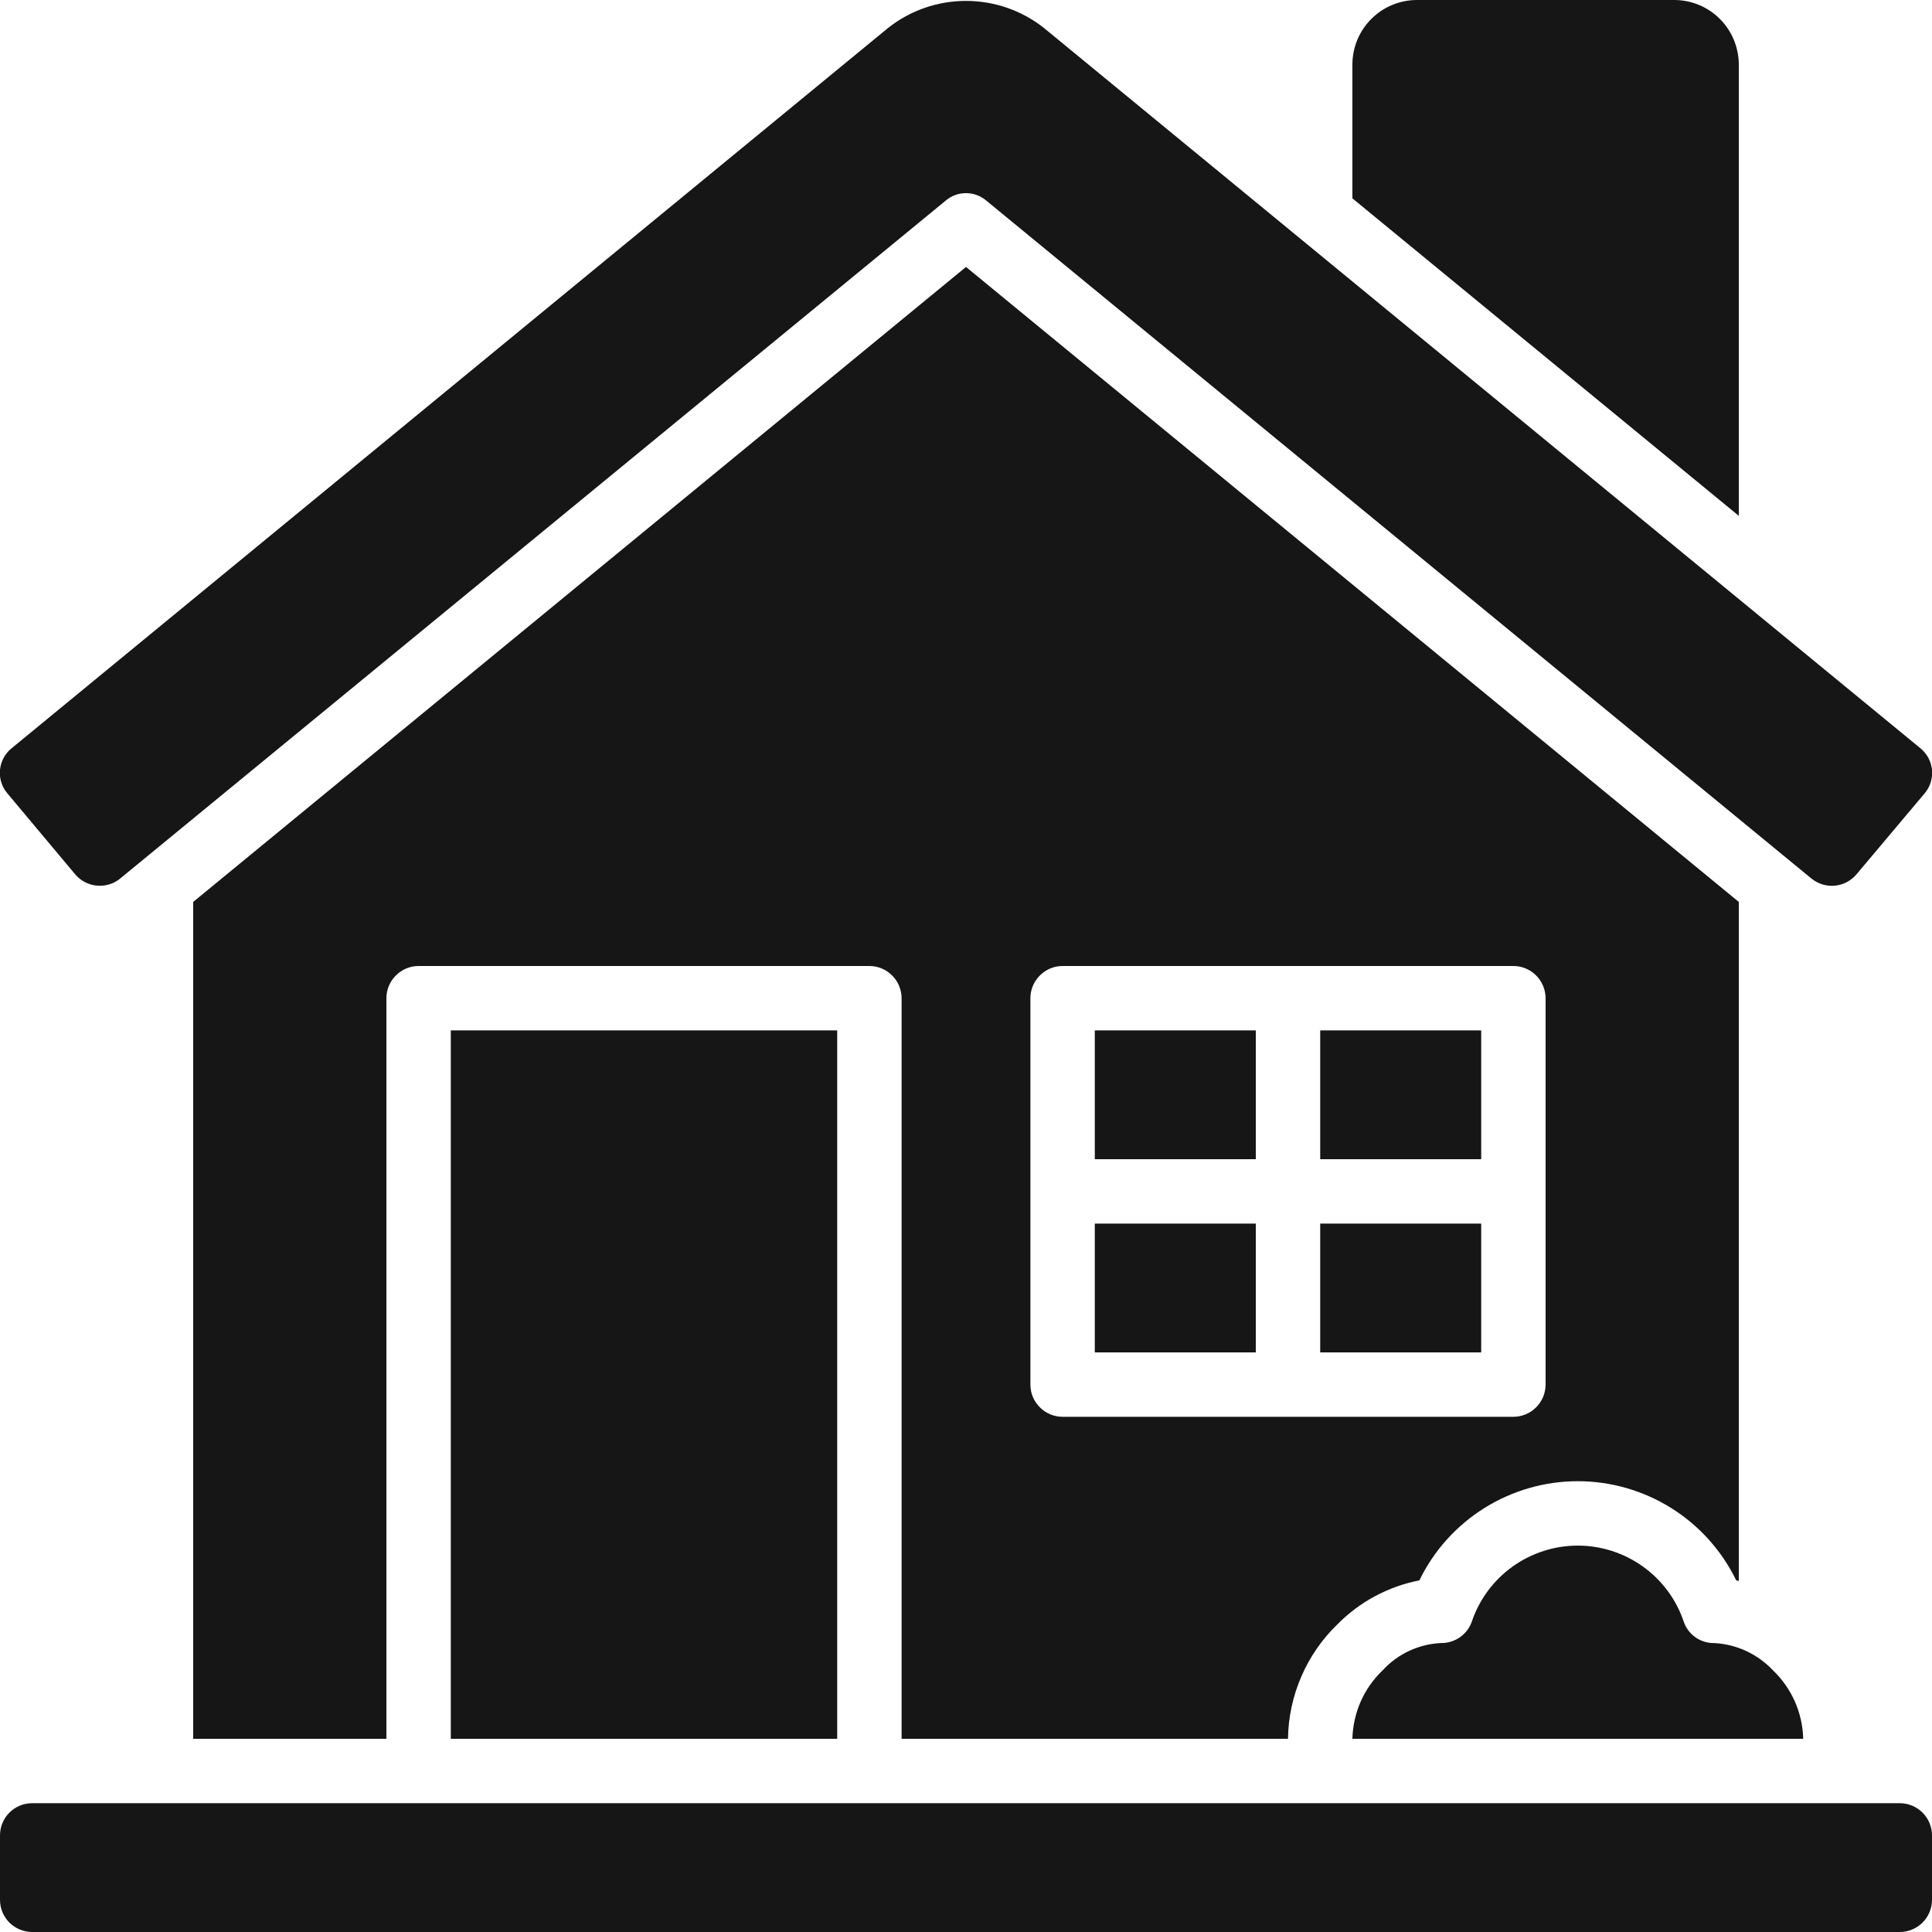 <svg width="30" height="30" viewBox="0 0 30 30" fill="none" xmlns="http://www.w3.org/2000/svg">
<path d="M0.115 12.32C0.072 12.27 0.04 12.211 0.02 12.148C0 12.085 -0.007 12.018 -3.3939e-05 11.953C0.007 11.887 0.026 11.823 0.058 11.765C0.09 11.707 0.133 11.656 0.185 11.615L13.795 0.43C14.139 0.16 14.563 0.014 15 0.014C15.437 0.014 15.861 0.16 16.205 0.43L29.815 11.615C29.867 11.656 29.91 11.707 29.942 11.765C29.973 11.823 29.993 11.887 30 11.953C30.006 12.018 29.999 12.085 29.98 12.148C29.96 12.211 29.928 12.27 29.885 12.32L28.828 13.576C28.743 13.677 28.622 13.741 28.491 13.753C28.36 13.765 28.23 13.725 28.128 13.642L15.315 3.115C15.227 3.04 15.115 2.999 15 2.999C14.884 2.999 14.773 3.04 14.685 3.115L1.867 13.641C1.766 13.725 1.635 13.764 1.504 13.752C1.373 13.74 1.252 13.677 1.167 13.576L0.115 12.32ZM29.5 28H0.5C0.367 28 0.24 28.053 0.146 28.146C0.052 28.24 -0 28.367 -0 28.5V29.5C-0 29.633 0.052 29.76 0.146 29.854C0.24 29.947 0.367 30 0.5 30H29.5C29.632 30 29.76 29.947 29.853 29.854C29.947 29.76 30 29.633 30 29.5V28.5C30 28.367 29.947 28.24 29.853 28.146C29.76 28.053 29.632 28 29.5 28ZM13 27V16H7V27H13ZM19.5 16H17V18H19.5V16ZM19.5 19H17V21H19.5V19ZM23 16H20.5V18H23V16ZM23 19H20.5V21H23V19ZM14 27V15.5C13.999 15.367 13.947 15.241 13.853 15.147C13.759 15.053 13.632 15 13.5 15H6.5C6.367 15 6.24 15.053 6.147 15.147C6.053 15.241 6 15.367 6 15.5V27H3V14.005L15 4.145L27 14.005V24.55C26.987 24.544 26.974 24.541 26.96 24.54C26.735 24.078 26.386 23.689 25.951 23.417C25.516 23.145 25.013 23 24.5 23C23.987 23 23.484 23.145 23.049 23.417C22.614 23.689 22.264 24.078 22.04 24.54C21.558 24.634 21.115 24.871 20.77 25.22C20.53 25.451 20.339 25.727 20.207 26.033C20.075 26.338 20.004 26.667 20 27H14ZM16 21.5C16 21.633 16.053 21.759 16.147 21.853C16.24 21.947 16.367 22 16.5 22H23.5C23.632 22 23.759 21.947 23.853 21.853C23.947 21.759 23.999 21.633 24 21.5V15.5C23.999 15.367 23.947 15.241 23.853 15.147C23.759 15.053 23.632 15 23.5 15H16.5C16.367 15 16.24 15.053 16.147 15.147C16.053 15.241 16 15.367 16 15.5V21.5ZM27 1C26.999 0.735 26.893 0.481 26.706 0.294C26.519 0.106 26.265 0.001 26 0H22C21.735 0.001 21.481 0.106 21.294 0.294C21.106 0.481 21.001 0.735 21 1V3.08L27 8.01V1ZM27.527 25.933C27.29 25.683 26.967 25.533 26.624 25.514C26.518 25.516 26.415 25.485 26.328 25.425C26.242 25.364 26.177 25.278 26.144 25.178C26.027 24.834 25.806 24.536 25.511 24.325C25.216 24.114 24.862 24 24.5 24C24.137 24 23.783 24.114 23.488 24.325C23.193 24.536 22.972 24.834 22.855 25.178C22.821 25.277 22.756 25.363 22.67 25.423C22.584 25.483 22.481 25.515 22.376 25.513C22.031 25.529 21.707 25.68 21.473 25.933C21.328 26.071 21.211 26.236 21.13 26.419C21.049 26.602 21.005 26.8 21 27H28C27.995 26.8 27.951 26.602 27.87 26.419C27.788 26.236 27.672 26.071 27.527 25.933Z" fill="#161616"/>
</svg>
